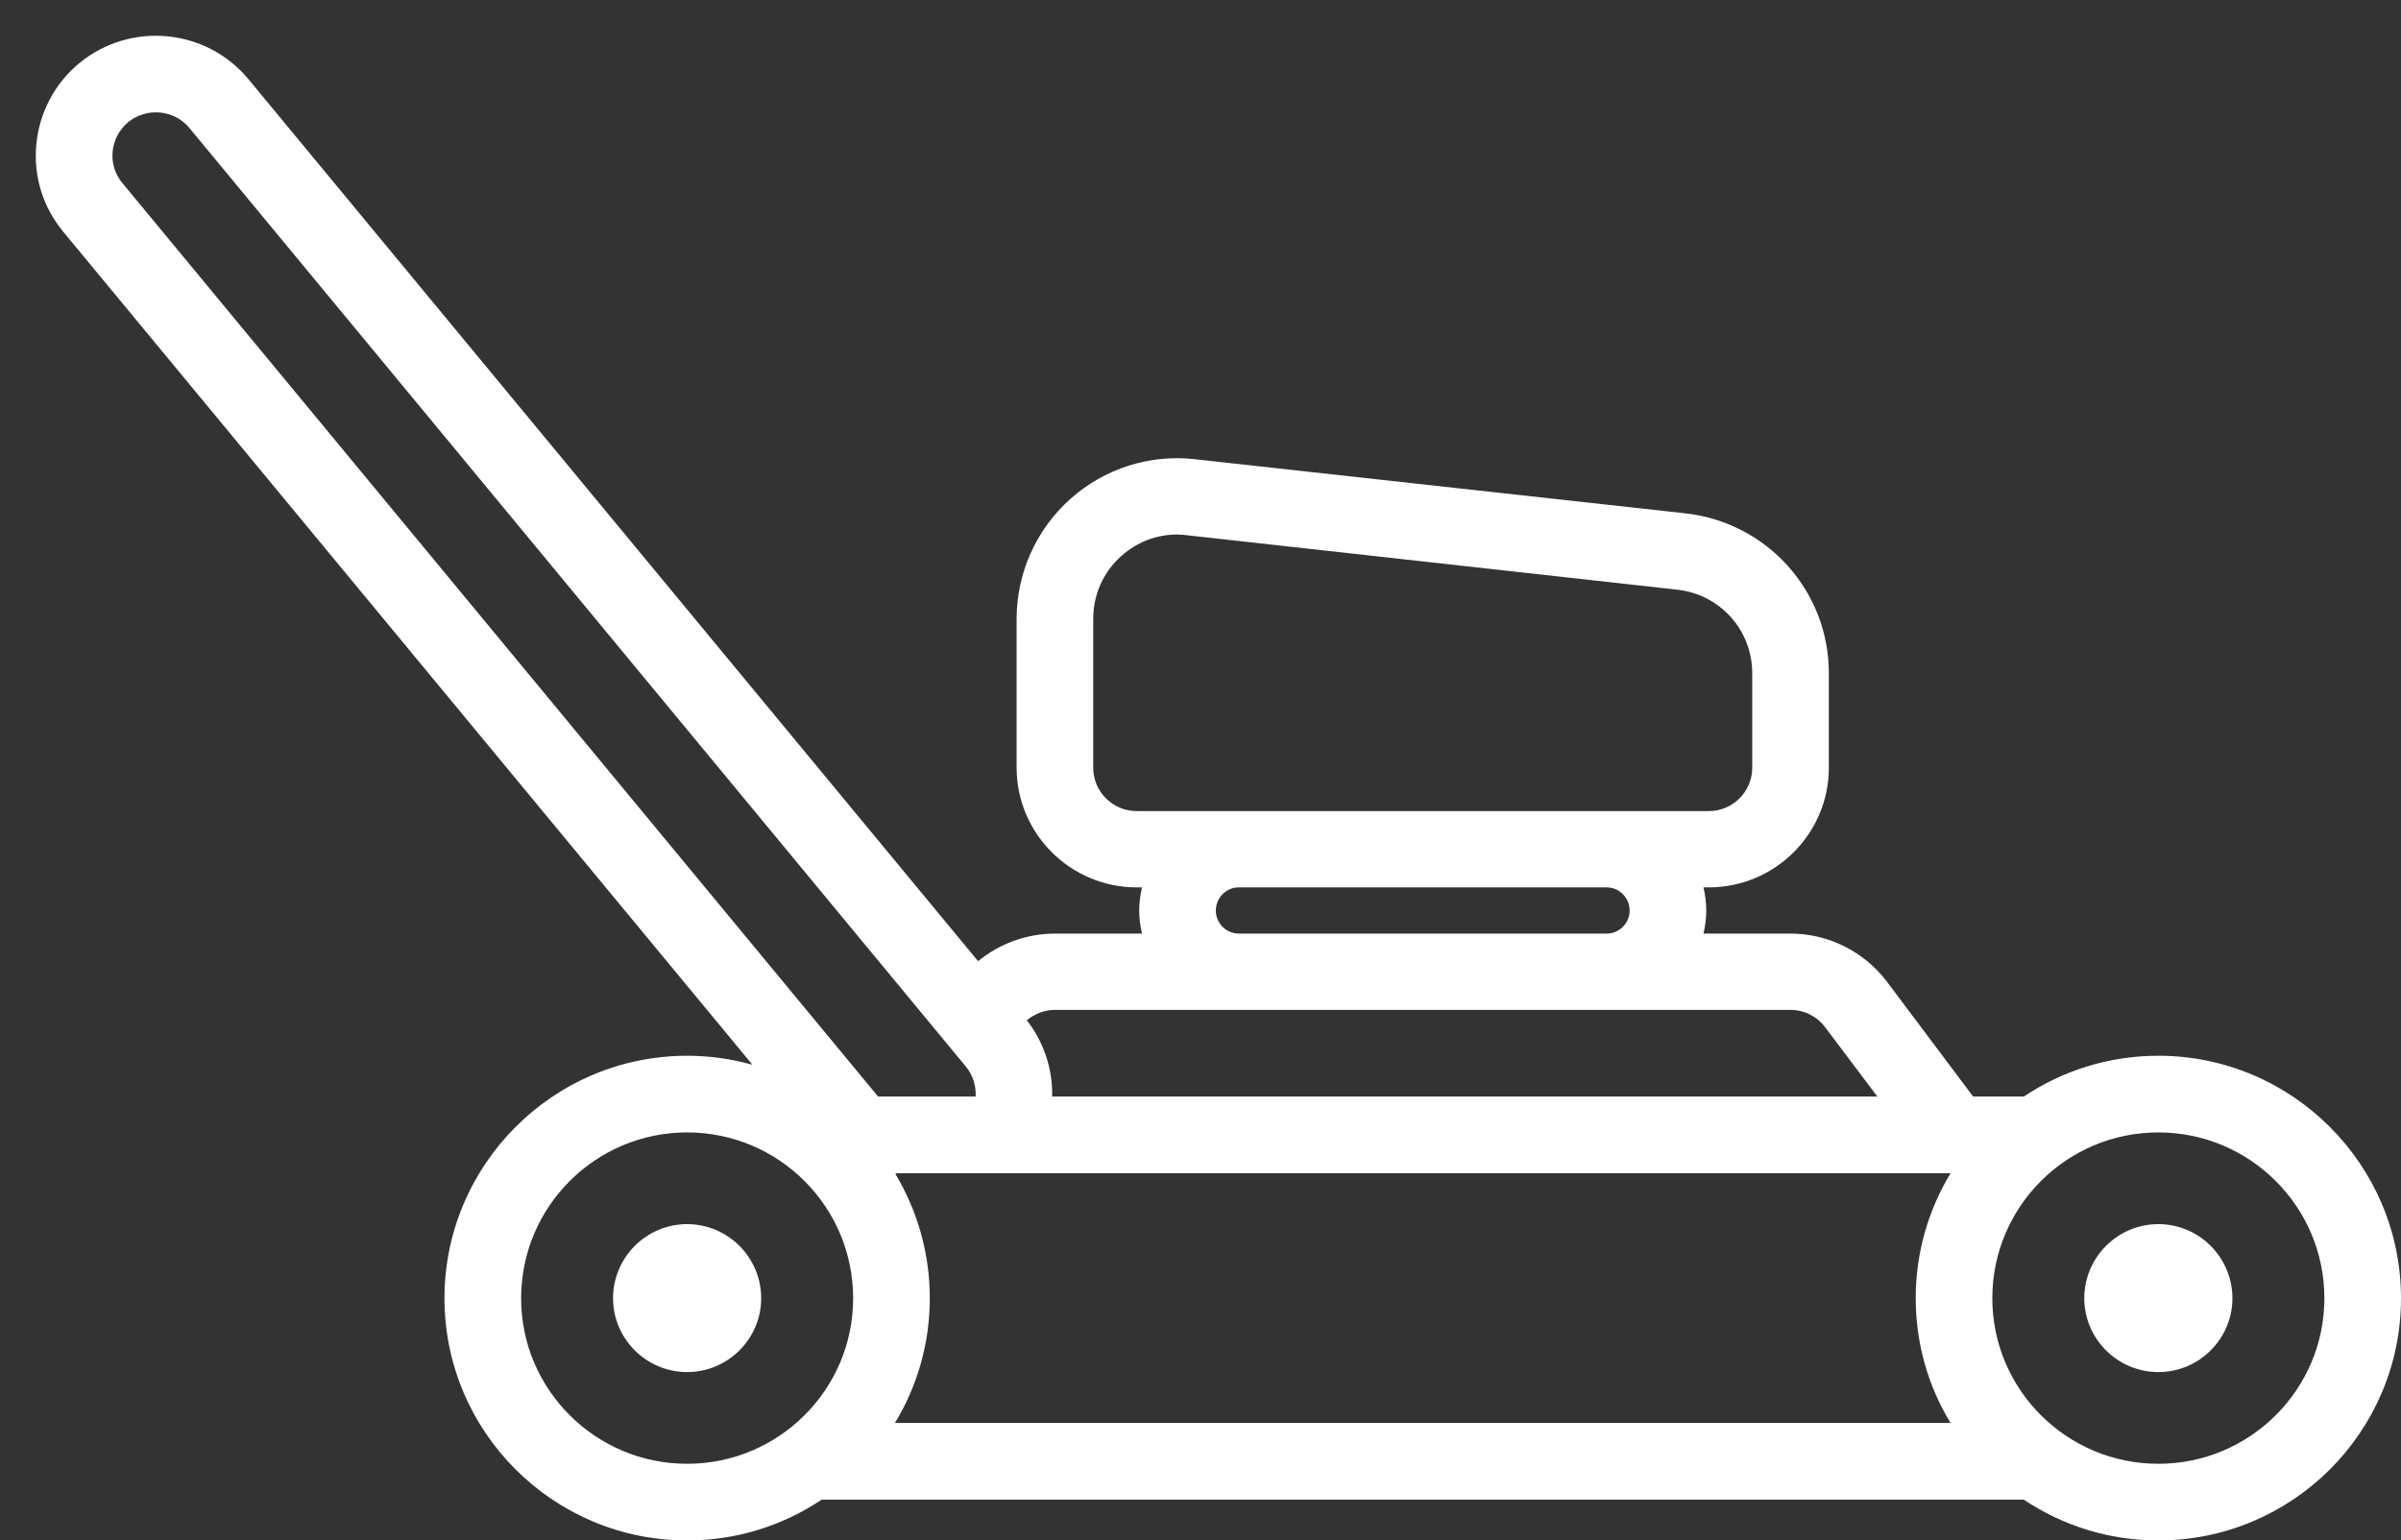 <svg id="SvgjsSvg1092" xmlns="http://www.w3.org/2000/svg" version="1.1" xmlns:xlink="http://www.w3.org/1999/xlink" xmlns:svgjs="http://svgjs.com/svgjs" width="67" height="43"><rect width="100%" height="100%" fill="#333333" stroke="none"/><defs id="SvgjsDefs1093"></defs><path id="SvgjsPath1094" d="M985.229 1535.47C983.84 1535.47 982.549 1535.89 981.473 1536.61L980.061 1536.61L977.645 1533.39C977.016 1532.56 976.014 1532.06 974.965 1532.06L972.536 1532.06C972.584 1531.85 972.613 1531.64 972.613 1531.42C972.613 1531.19 972.584 1530.98 972.536 1530.77L972.684 1530.77C974.532 1530.77 976.034 1529.27 976.034 1527.43L976.034 1524.79C976.034 1522.5 974.317 1520.59 972.04 1520.33L958.355 1518.82C957.088 1518.67 955.815 1519.08 954.865 1519.93C953.914 1520.78 953.369 1522 953.369 1523.27L953.369 1527.43C953.369 1529.27 954.872 1530.77 956.719 1530.77L956.868 1530.77C956.819 1530.98 956.79 1531.19 956.79 1531.42C956.79 1531.64 956.819 1531.85 956.868 1532.06L954.438 1532.06C953.651 1532.06 952.891 1532.34 952.294 1532.83L931.932 1508.21C930.757 1506.79 928.641 1506.59 927.216 1507.76C926.526 1508.33 926.099 1509.14 926.014 1510.03C925.929 1510.92 926.196 1511.78 926.766 1512.47L945.996 1535.72C945.416 1535.56 944.805 1535.47 944.174 1535.47C940.441 1535.47 937.403 1538.51 937.403 1542.24C937.403 1545.97 940.441 1549 944.174 1549C945.563 1549 946.855 1548.58 947.93 1547.86L981.473 1547.86C982.549 1548.58 983.84 1549 985.229 1549C988.962 1549 992 1545.97 992 1542.24C992 1538.51 988.962 1535.47 985.229 1535.47ZM928.143 1510.23C928.173 1509.91 928.328 1509.62 928.577 1509.41C929.093 1508.99 929.858 1509.06 930.283 1509.57L951.951 1535.77C952.149 1536.01 952.242 1536.31 952.225 1536.61L949.504 1536.61L928.415 1511.11C928.209 1510.86 928.112 1510.55 928.143 1510.23ZM949.987 1538.77C949.995 1538.76 950.004 1538.76 950.012 1538.75L979.43 1538.75C978.813 1539.77 978.458 1540.96 978.458 1542.24C978.458 1543.51 978.813 1544.71 979.43 1545.72L949.973 1545.72C950.59 1544.71 950.946 1543.51 950.946 1542.24C950.946 1540.97 950.595 1539.79 949.987 1538.77ZM955.507 1527.43L955.507 1523.27C955.507 1522.6 955.785 1521.97 956.291 1521.52C956.728 1521.13 957.274 1520.92 957.85 1520.92C957.939 1520.92 958.029 1520.93 958.119 1520.94L971.804 1522.46C972.997 1522.59 973.896 1523.59 973.896 1524.79L973.896 1527.43C973.896 1528.1 973.353 1528.64 972.684 1528.64L956.719 1528.64C956.051 1528.64 955.507 1528.1 955.507 1527.43ZM985.229 1546.86C982.674 1546.86 980.596 1544.79 980.596 1542.24C980.596 1539.68 982.674 1537.61 985.229 1537.61C987.783 1537.61 989.862 1539.68 989.862 1542.24C989.862 1544.79 987.783 1546.86 985.229 1546.86ZM939.542 1542.24C939.542 1539.68 941.62 1537.61 944.174 1537.61C946.729 1537.61 948.807 1539.68 948.807 1542.24C948.807 1544.79 946.729 1546.86 944.174 1546.86C941.62 1546.86 939.542 1544.79 939.542 1542.24ZM974.965 1534.19C975.345 1534.19 975.707 1534.37 975.935 1534.68L977.389 1536.61L954.361 1536.61C954.376 1535.85 954.137 1535.1 953.653 1534.48C953.871 1534.3 954.149 1534.19 954.438 1534.19ZM944.174 1540.17C943.035 1540.17 942.107 1541.1 942.107 1542.24C942.107 1543.37 943.035 1544.3 944.174 1544.3C945.314 1544.3 946.241 1543.37 946.241 1542.24C946.241 1541.1 945.314 1540.17 944.174 1540.17ZM958.928 1531.42C958.928 1531.06 959.216 1530.77 959.57 1530.77L969.833 1530.77C970.187 1530.77 970.475 1531.06 970.475 1531.42C970.475 1531.77 970.187 1532.06 969.833 1532.06L959.57 1532.06C959.216 1532.06 958.928 1531.77 958.928 1531.42ZM985.229 1540.17C984.089 1540.17 983.162 1541.1 983.162 1542.24C983.162 1543.37 984.089 1544.3 985.229 1544.3C986.369 1544.3 987.296 1543.37 987.296 1542.24C987.296 1541.1 986.369 1540.17 985.229 1540.17Z " fill="#ffffff" transform="matrix(1,0,0,1,-925,-1506)"></path></svg>